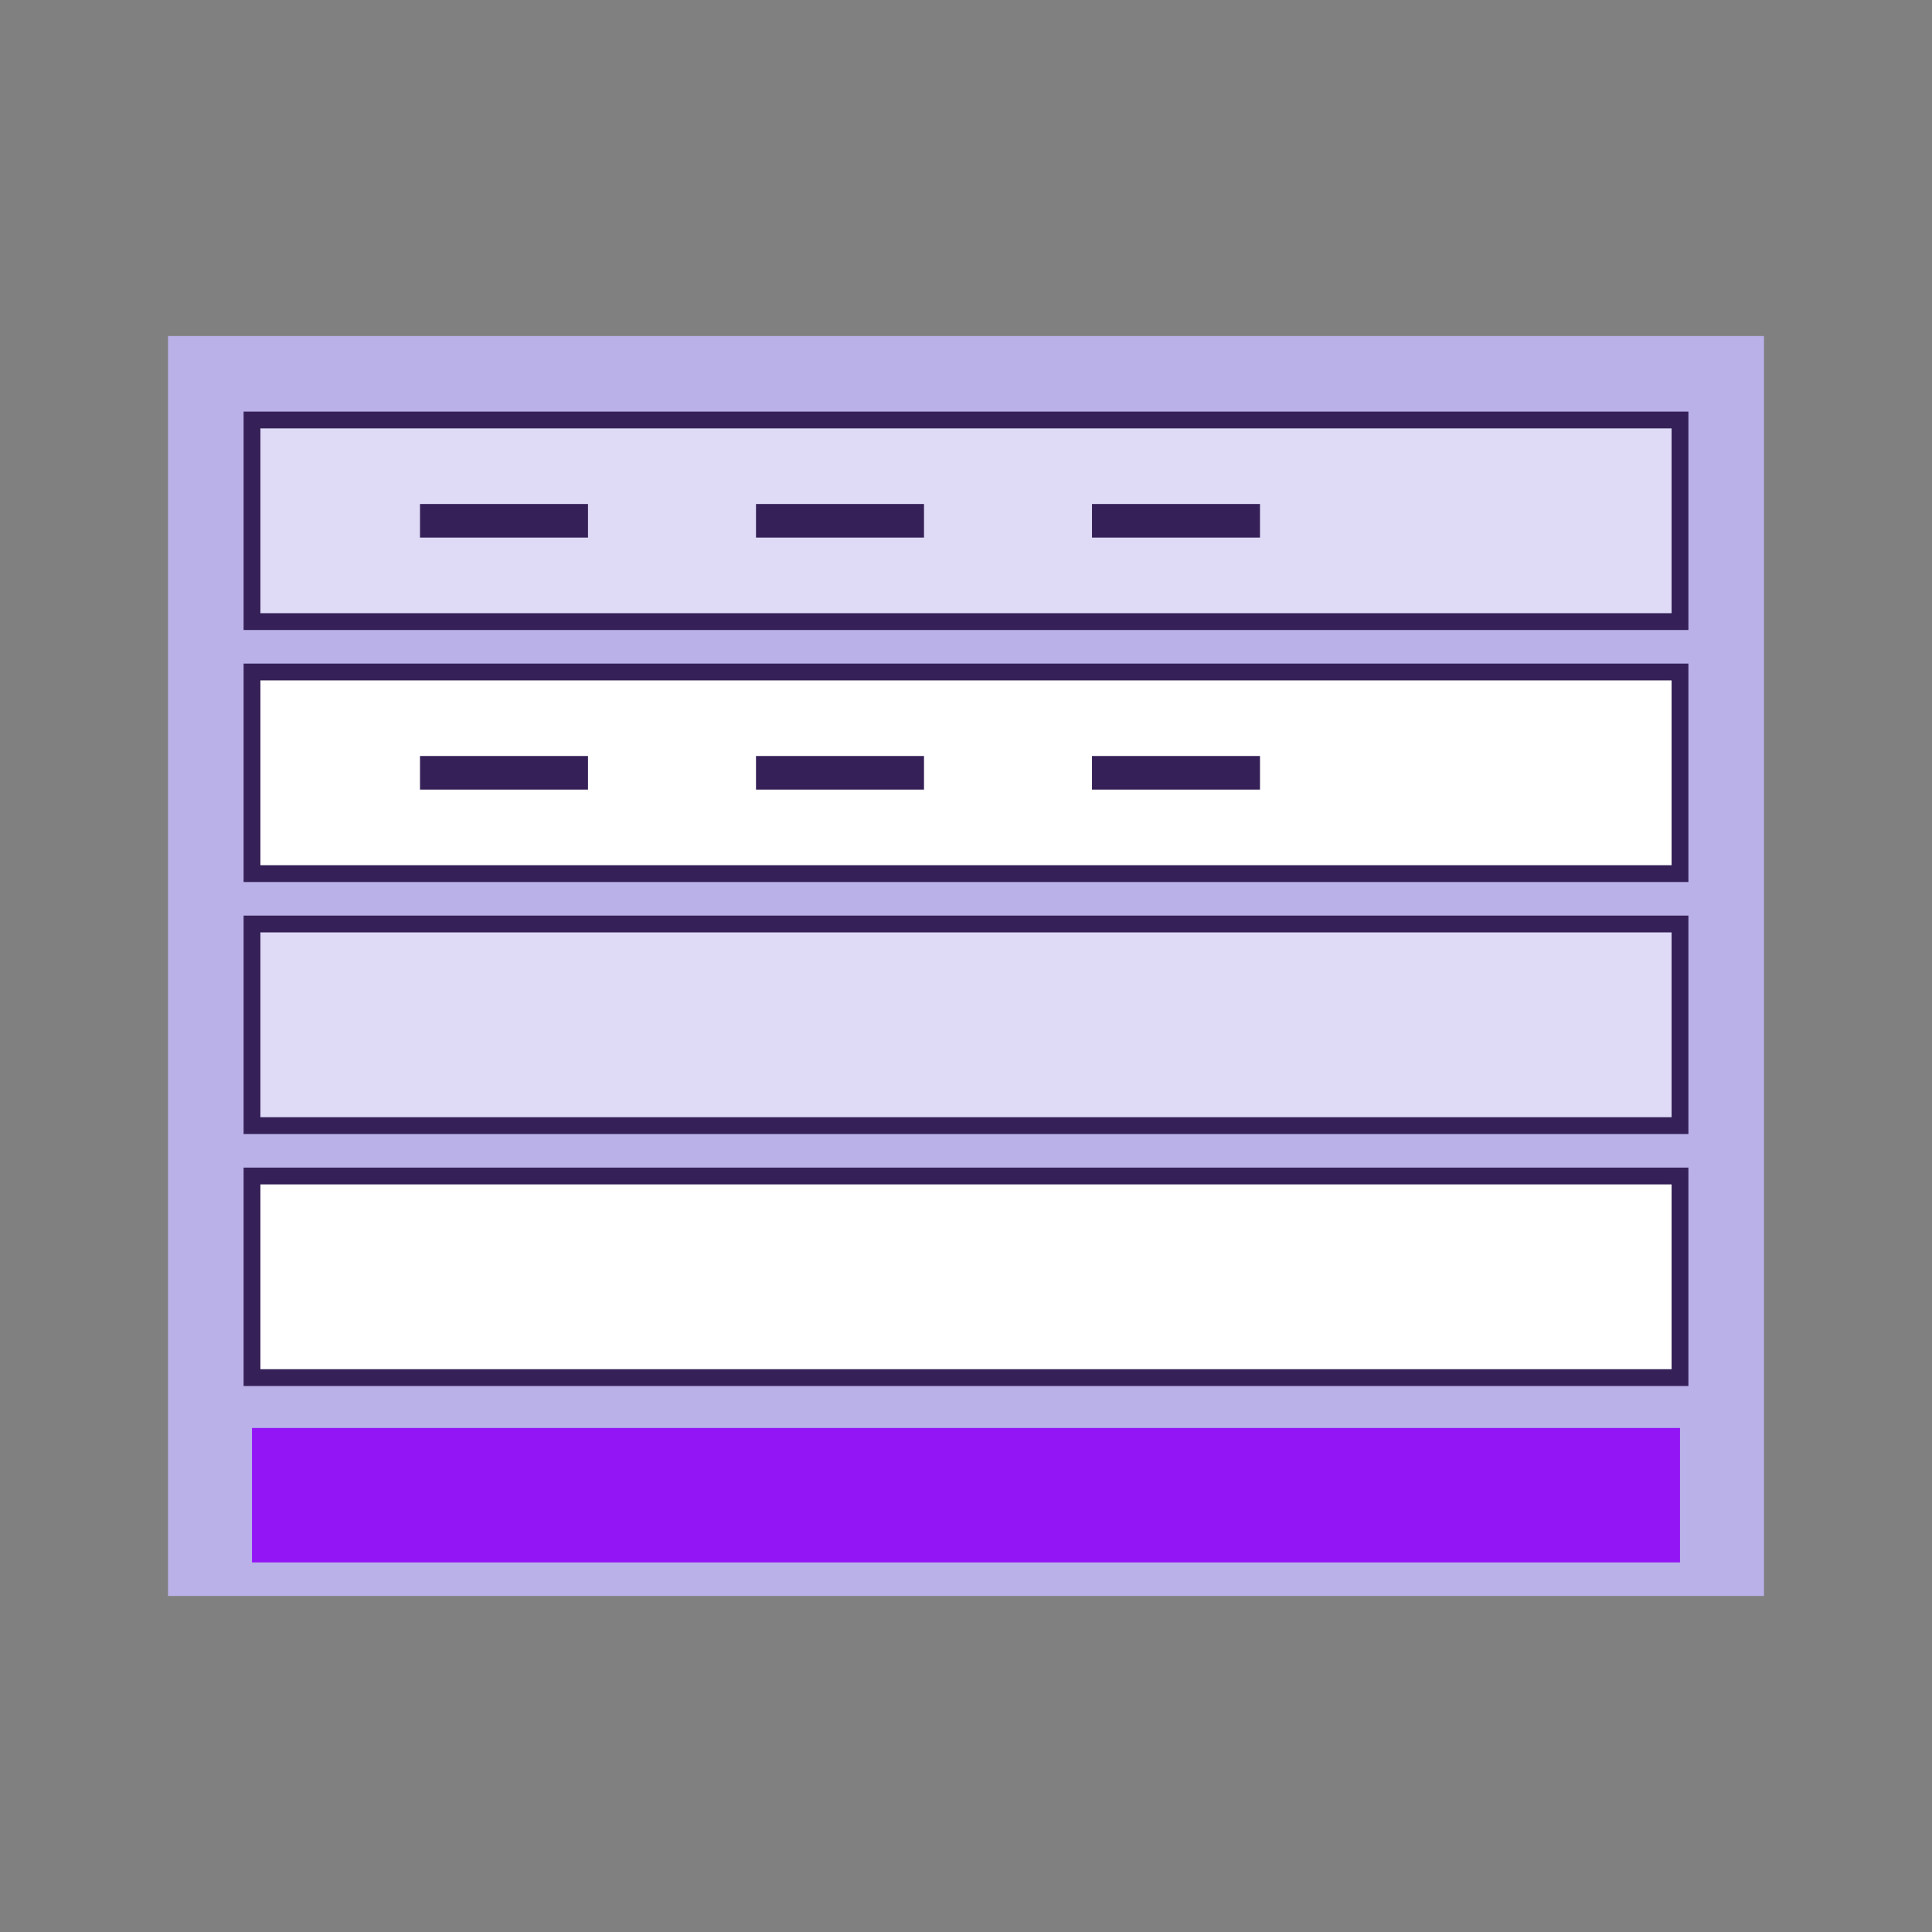 <svg xmlns="http://www.w3.org/2000/svg" viewBox="0 0 115 115" fill="none">
  <rect x="0" y="0" width="115" height="115" fill="#808080" stroke="none"/>
  <g id="flooring">
    <path fill="#B9B1E7" d="M10 20h95v75H10V20z"/>
    <rect x="15" y="25" width="85" height="12" fill="#DFDBF7" stroke="#352157" stroke-width="1"/>
    <rect x="15" y="40" width="85" height="12" fill="#fff" stroke="#352157" stroke-width="1"/>
    <rect x="15" y="55" width="85" height="12" fill="#DFDBF7" stroke="#352157" stroke-width="1"/>
    <rect x="15" y="70" width="85" height="12" fill="#fff" stroke="#352157" stroke-width="1"/>
    <rect x="15" y="85" width="85" height="8" fill="#9315F6"/>
    <path d="M25 30h10v2h-10v-2zm20 0h10v2h-10v-2zm20 0h10v2h-10v-2z" fill="#352157"/>
    <path d="M25 45h10v2h-10v-2zm20 0h10v2h-10v-2zm20 0h10v2h-10v-2z" fill="#352157"/>
  </g>
</svg>
